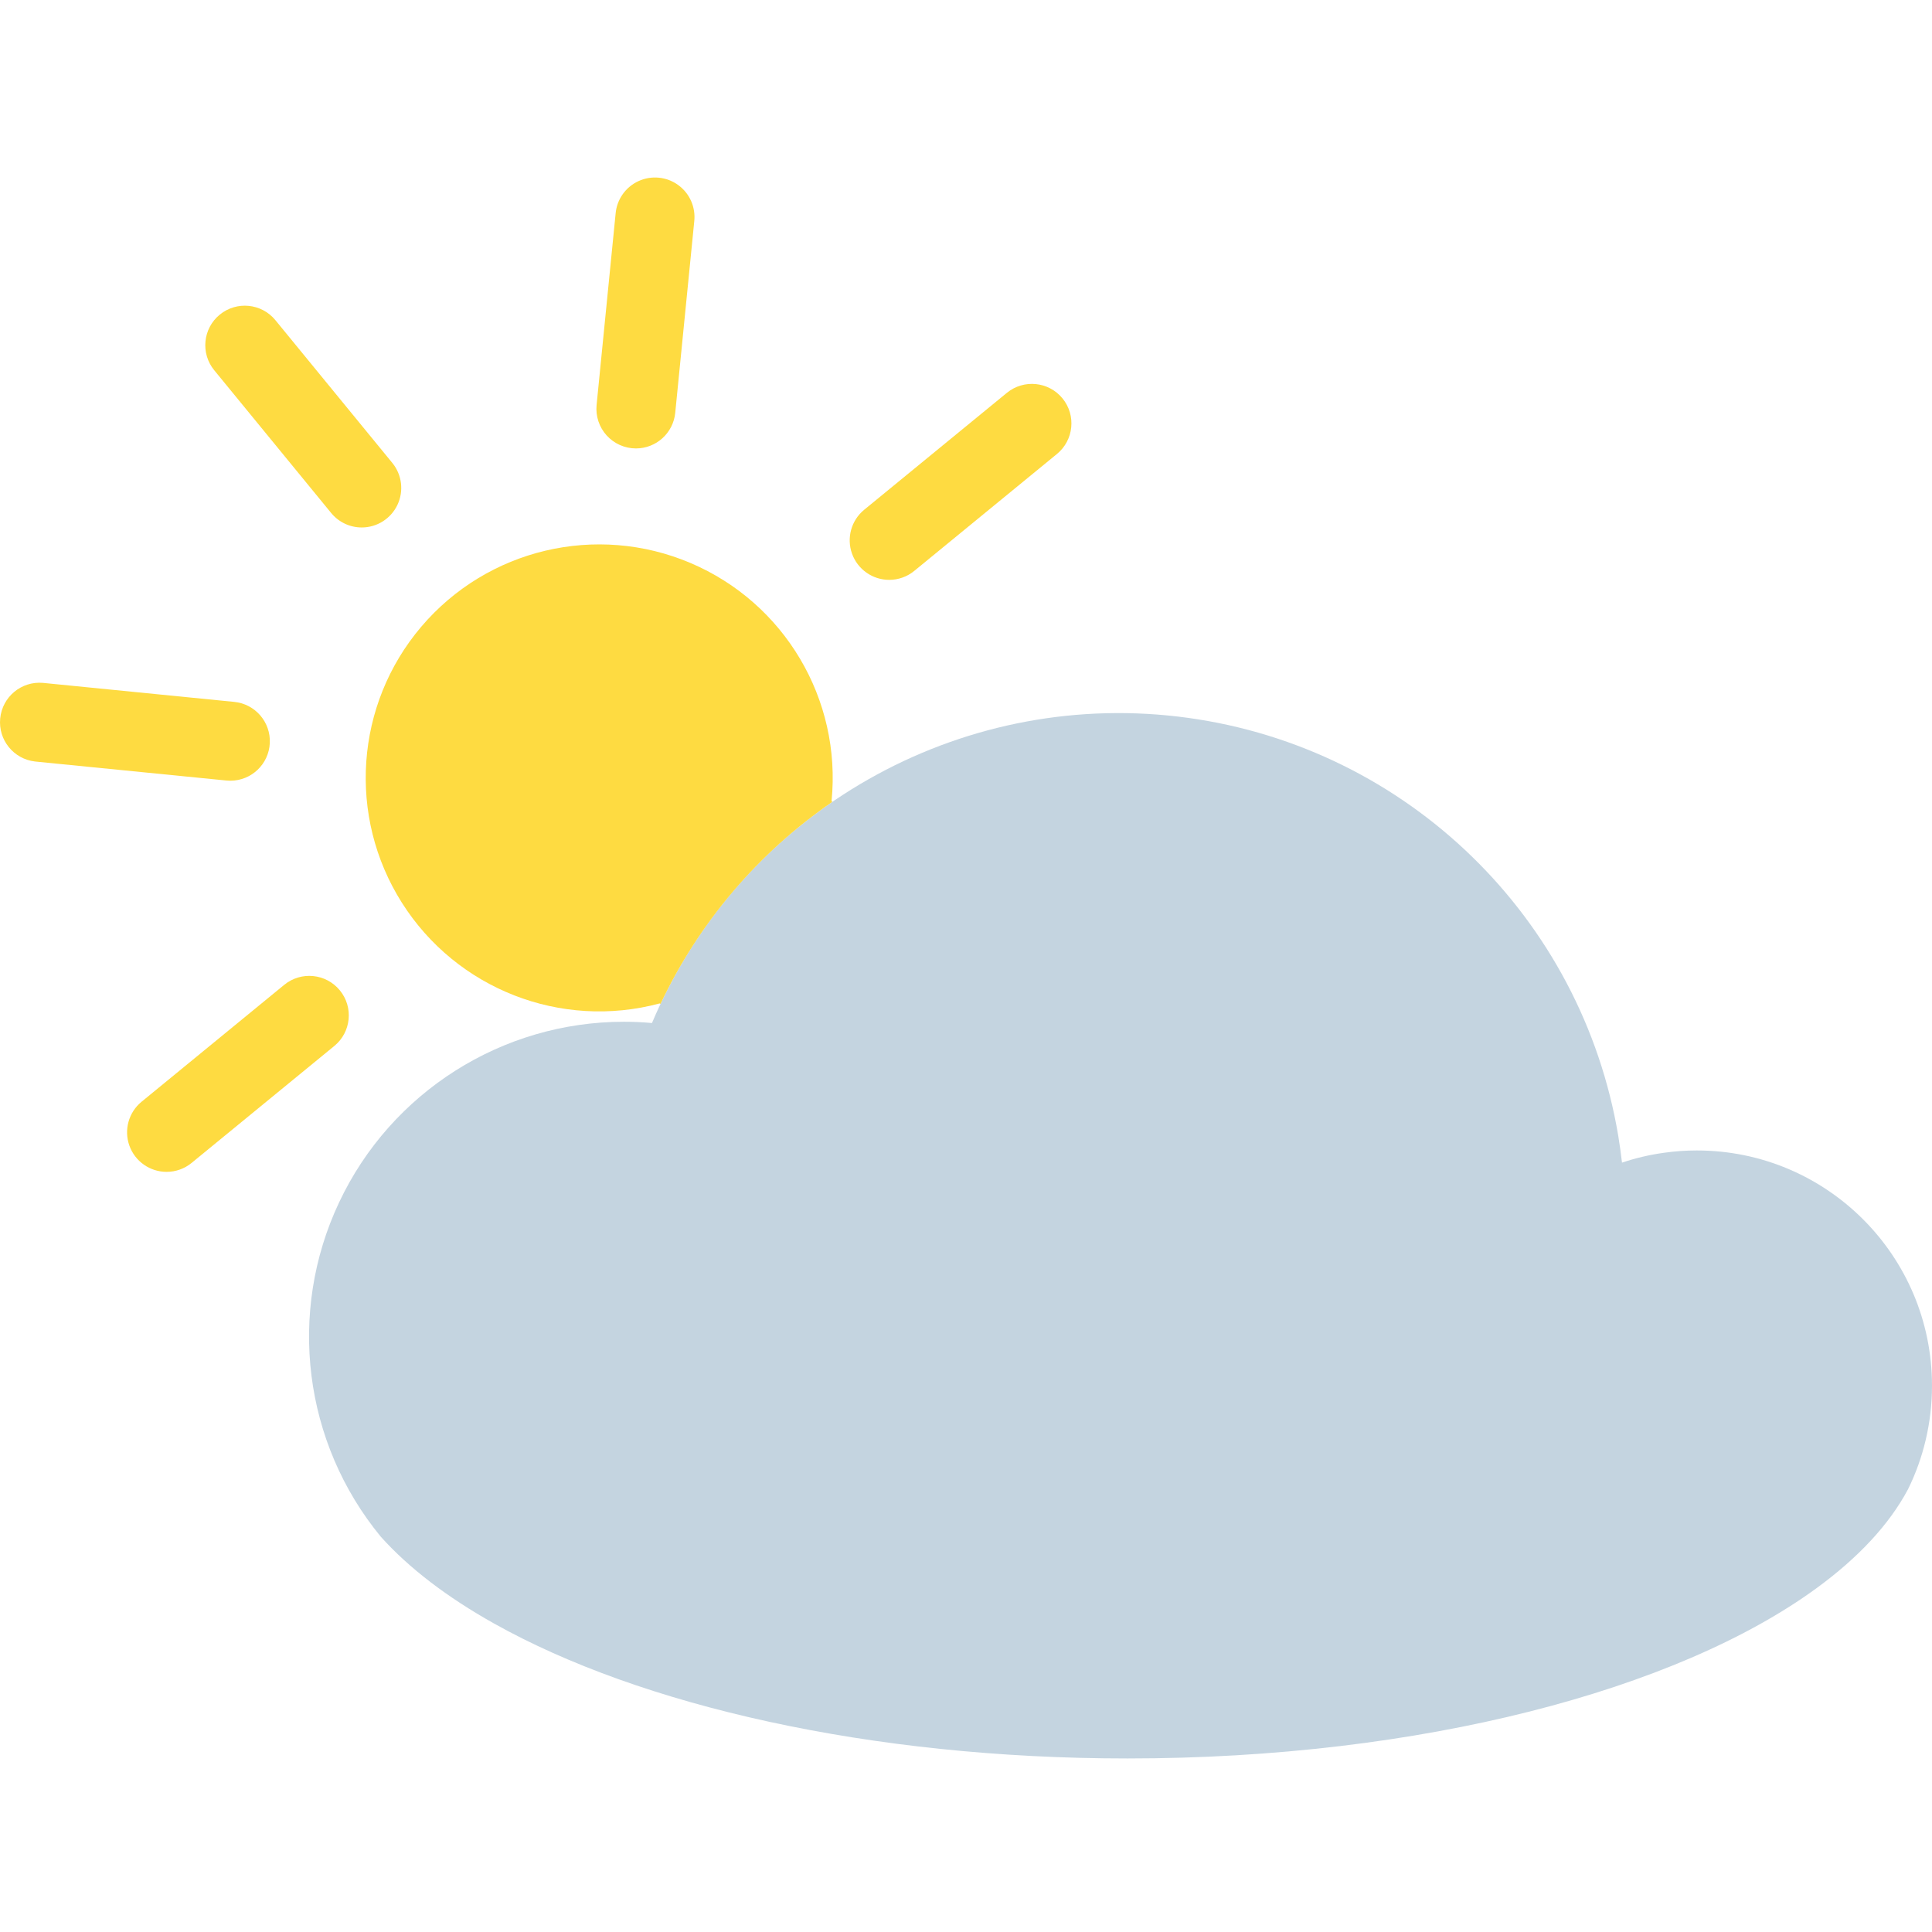 <?xml version="1.0"?>
<svg xmlns="http://www.w3.org/2000/svg" height="512px" viewBox="0 -44 488.919 488" width="512px" class=""><g><path d="m488.918 306.211c0 4.629-.535 9.246-1.598 13.75-1.016 4.316-2.52 8.504-4.48 12.48 0 .012-.012.02-.02.031-4.75 8.918-12.629 17.32-23.109 24.969-35.32 25.801-100.191 43.102-174.363 43.102-65.25 0-123.297-13.391-160.359-34.172-11.809-6.621-21.48-13.988-28.59-21.91l-.008-.008c-19.609-23.801-23.723-56.777-10.562-84.664 13.156-27.887 41.227-45.68 72.062-45.68 2.391 0 4.754.109 7.098.32.691-1.629 1.414-3.246 2.172-4.848 23.879-50.73 77.965-80.051 133.508-72.375 55.543 7.68 99.648 50.566 108.871 105.875.359 2.211.672 4.438.93 6.68 3.449-1.164 7.004-1.996 10.609-2.492 2.758-.395 5.539-.59 8.32-.59 32.875.004 59.523 26.656 59.52 59.531zm0 0" fill="#d4e1f4" data-original="#D4E1F4" class="" style="fill:#C4D4E0" data-old_color="#c4d4e0"/><path d="m210.441 158.23.168.25c-18.746 12.895-33.738 30.527-43.449 51.102l-.219-.109c-24.973 6.691-51.395-3.625-65.227-25.469-13.828-21.84-11.852-50.137 4.879-69.848 16.734-19.707 44.332-26.25 68.133-16.148 23.797 10.098 38.266 34.496 35.715 60.223zm0 0" fill="#fedb41" data-original="#FEDB41" class="" style="fill:#FEDB41"/><g fill="#f4b844"><path d="m160.941 69.023c-2.824 0-5.52-1.195-7.418-3.289-1.898-2.09-2.82-4.891-2.547-7.699l4.812-48.422c.305-3.594 2.523-6.746 5.801-8.246 3.281-1.5 7.113-1.121 10.031.996 2.922 2.117 4.477 5.645 4.066 9.227l-4.809 48.422c-.508 5.109-4.801 9.004-9.938 9.012zm0 0" data-original="#000000" class="active-path" style="fill:#FEDB41" data-old_color="##C4D4E"/><path d="m58.289 153.113c-.332 0-.664-.02-1-.051l-48.418-4.809c-5.434-.621-9.363-5.484-8.82-10.926.539-5.441 5.348-9.438 10.797-8.977l48.418 4.812c5.309.52 9.27 5.113 9.012 10.438-.262 5.328-4.656 9.512-9.988 9.512zm0 0" data-original="#000000" class="active-path" style="fill:#FEDB41" data-old_color="##C4D4E"/><path d="m42.164 252.094c-4.227 0-7.996-2.652-9.422-6.633-1.422-3.98-.191-8.426 3.078-11.105l36.109-29.59c4.273-3.5 10.574-2.875 14.074 1.398 3.5 4.27 2.875 10.57-1.395 14.07l-36.113 29.594c-1.781 1.465-4.02 2.266-6.332 2.266zm0 0" data-original="#000000" class="active-path" style="fill:#FEDB41" data-old_color="##C4D4E"/><path d="m225.035 102.281c-4.227.004-7.996-2.652-9.422-6.633-1.422-3.98-.191-8.422 3.078-11.102l36.109-29.59c4.273-3.5 10.574-2.875 14.074 1.395 3.5 4.273 2.875 10.574-1.398 14.074l-36.109 29.59c-1.785 1.469-4.023 2.266-6.332 2.266zm0 0" data-original="#000000" class="active-path" style="fill:#FEDB41" data-old_color="##C4D4E"/><path d="m91.547 89.023c-3 .004-5.844-1.344-7.742-3.664l-29.59-36.121c-3.5-4.273-2.875-10.574 1.398-14.074 4.273-3.5 10.578-2.875 14.078 1.398l29.586 36.121c2.449 2.988 2.957 7.121 1.305 10.613-1.652 3.496-5.168 5.723-9.031 5.727zm0 0" data-original="#000000" class="active-path" style="fill:#FEDB41" data-old_color="##C4D4E"/></g></g> </svg>

